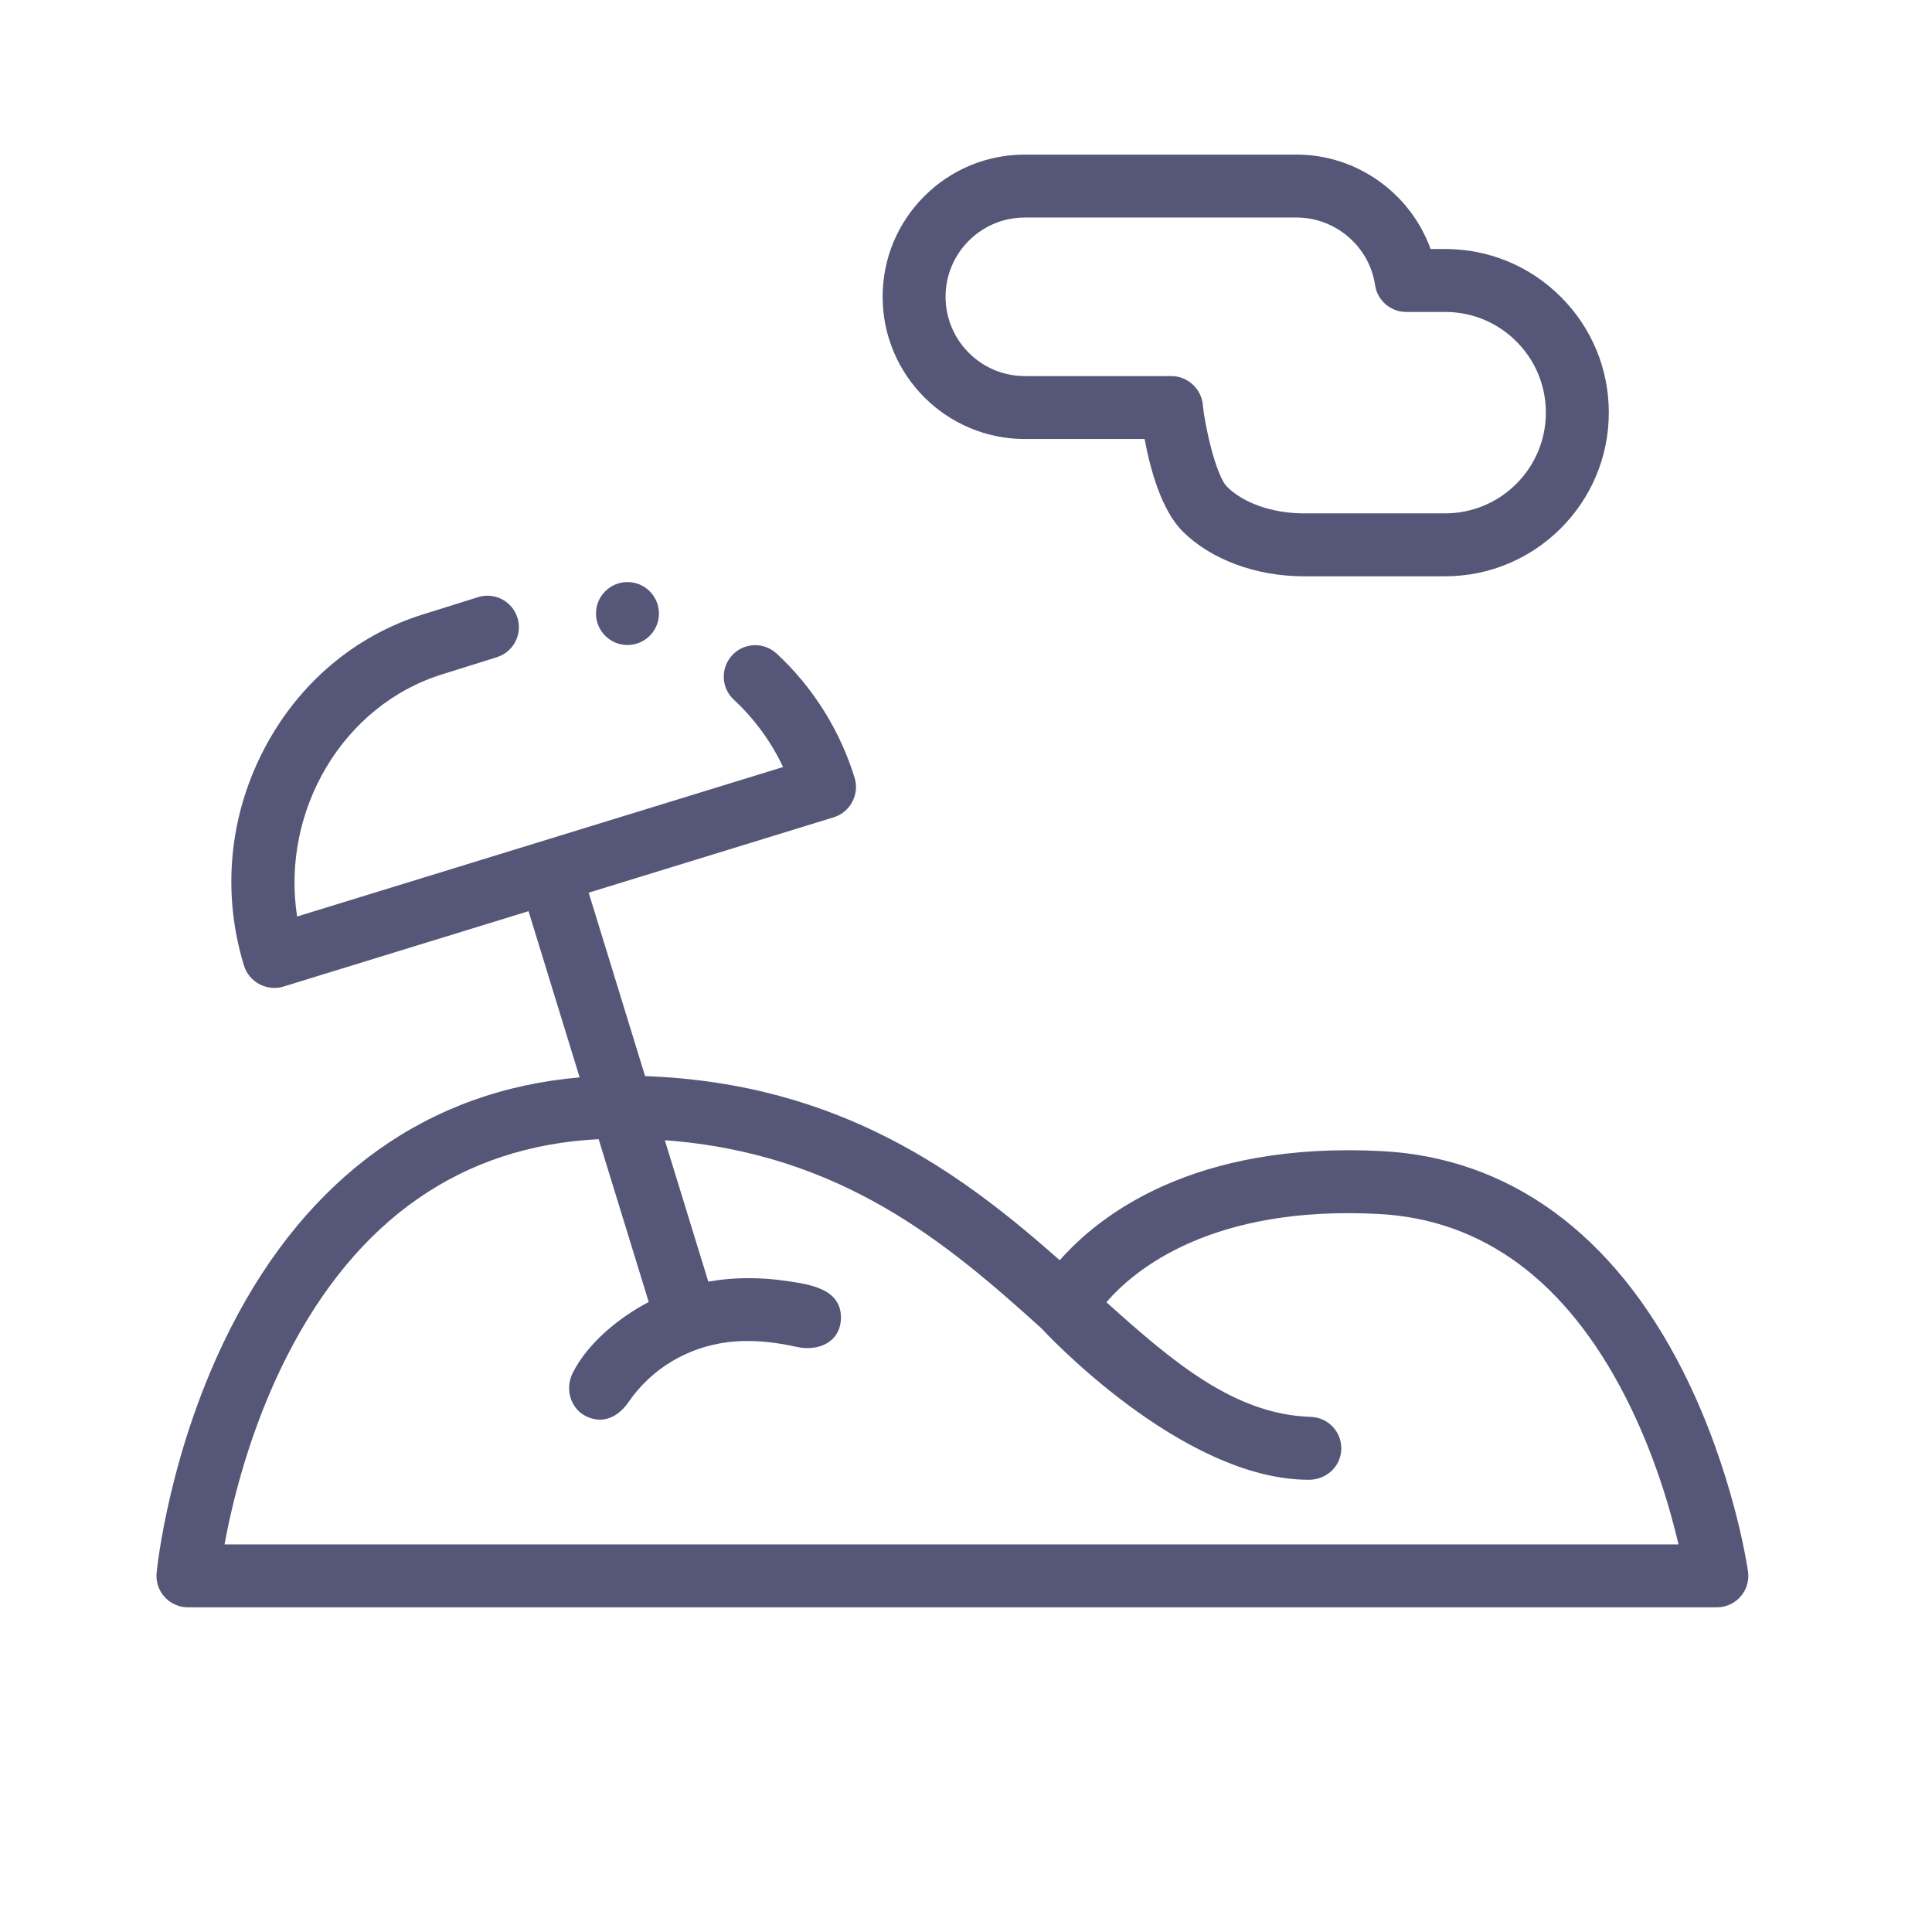<svg width="568" height="568" viewBox="0 0 568 568" fill="none" xmlns="http://www.w3.org/2000/svg">
<g clip-path="url(#clip0_8_97)">
<path d="M513.908 461.995C513.738 460.797 509.567 432.322 494.696 402.932C474.335 362.688 443.745 340.382 406.234 338.422C350.845 335.528 323.102 357.367 311.558 370.509C283.211 345.441 247.458 318.455 189.657 316.373L173.069 262.443L245.141 240.274C249.953 238.794 252.747 233.53 251.264 228.71C246.953 214.698 239.02 202.053 228.322 192.144C224.572 188.672 218.72 188.895 215.247 192.645C211.775 196.393 211.998 202.246 215.747 205.719C221.794 211.321 226.706 218.052 230.224 225.502L87.351 269.448C82.547 238.584 100.632 207.284 130.154 198.203L146.069 193.215C150.945 191.686 153.659 186.495 152.13 181.619C150.603 176.743 145.417 174.032 140.535 175.557L124.667 180.531C104.321 186.789 87.546 201.038 77.428 220.652C67.271 240.344 65.254 262.815 71.748 283.927C73.227 288.739 78.49 291.531 83.311 290.05L155.383 267.882L170.414 316.753C125.886 320.563 90.618 345.741 67.944 390.183C49.776 425.791 46.187 460.923 46.044 462.401C45.791 464.998 46.647 467.582 48.401 469.514C50.155 471.445 52.643 472.548 55.252 472.548H504.748C507.428 472.548 509.978 471.385 511.736 469.361C513.492 467.337 514.286 464.649 513.908 461.995V461.995ZM66.005 454.045C68.256 441.793 73.432 420.14 84.426 398.594C104.959 358.35 135.75 336.962 175.999 334.91L190.722 382.776C182.108 387.312 172.916 394.684 168.397 403.58C165.845 408.605 167.926 415.012 173.475 416.868C178.339 418.496 182.214 415.937 184.864 412.094C191.591 402.342 202.183 396.058 213.928 394.605C220.775 393.759 227.637 394.511 234.338 396.002C240.416 397.355 247.114 394.71 247.233 387.514C247.375 378.921 238.119 377.621 231.569 376.643C223.844 375.49 215.943 375.416 208.242 376.796L195.454 335.222C247.6 339.071 278.796 365.814 306.144 390.495C306.531 390.917 347.155 435.051 384.792 435.051C389.892 435.051 394.173 431.206 394.336 426.1C394.499 420.993 390.492 416.72 385.384 416.557C363.164 415.843 345.311 400.884 325.278 382.843C333.749 373.039 356.474 354.352 405.268 356.899C436.083 358.509 460.546 376.67 477.978 410.878C486.348 427.303 491.071 443.756 493.474 454.044H66.005V454.045Z" fill="#565778"/>
<path d="M184.473 189.629C189.583 189.629 193.725 185.487 193.725 180.377C193.725 175.268 189.583 171.125 184.473 171.125C179.363 171.125 175.221 175.268 175.221 180.377C175.221 185.487 179.363 189.629 184.473 189.629Z" fill="#565778"/>
<path d="M301.302 129.071H336.511C338.106 137.686 341.382 149.908 347.668 156.194C355.954 164.481 369.252 169.428 383.239 169.428H424.873C451.401 169.428 472.984 147.846 472.984 121.318C472.984 108.466 467.98 96.383 458.894 87.297C449.807 78.211 437.725 73.207 424.873 73.207H420.588C414.737 56.936 399.021 45.451 381.211 45.451H301.302C290.132 45.451 279.633 49.797 271.74 57.69C263.842 65.59 259.492 76.091 259.492 87.26C259.491 110.315 278.248 129.071 301.302 129.071V129.071ZM284.823 70.775C289.222 66.378 295.074 63.956 301.302 63.956H381.211C392.681 63.956 402.592 72.493 404.266 83.813C404.936 88.351 408.832 91.712 413.419 91.712H424.873C432.782 91.712 440.218 94.791 445.809 100.382C451.4 105.973 454.479 113.409 454.479 121.319C454.479 137.644 441.198 150.925 424.873 150.925H383.239C374.188 150.925 365.572 147.931 360.752 143.111C357.545 139.903 354.295 125.68 353.639 119.2C353.32 114.418 349.209 110.567 344.408 110.567H301.302C288.451 110.567 277.996 100.112 277.996 87.261C277.995 81.034 280.42 75.179 284.823 70.775V70.775Z" fill="#565778"/>
</g>
<defs>
<clipPath id="clip0_8_97">
<rect width="468" height="468" fill="white" transform="translate(46 25)"/>
</clipPath>
</defs>
</svg>
